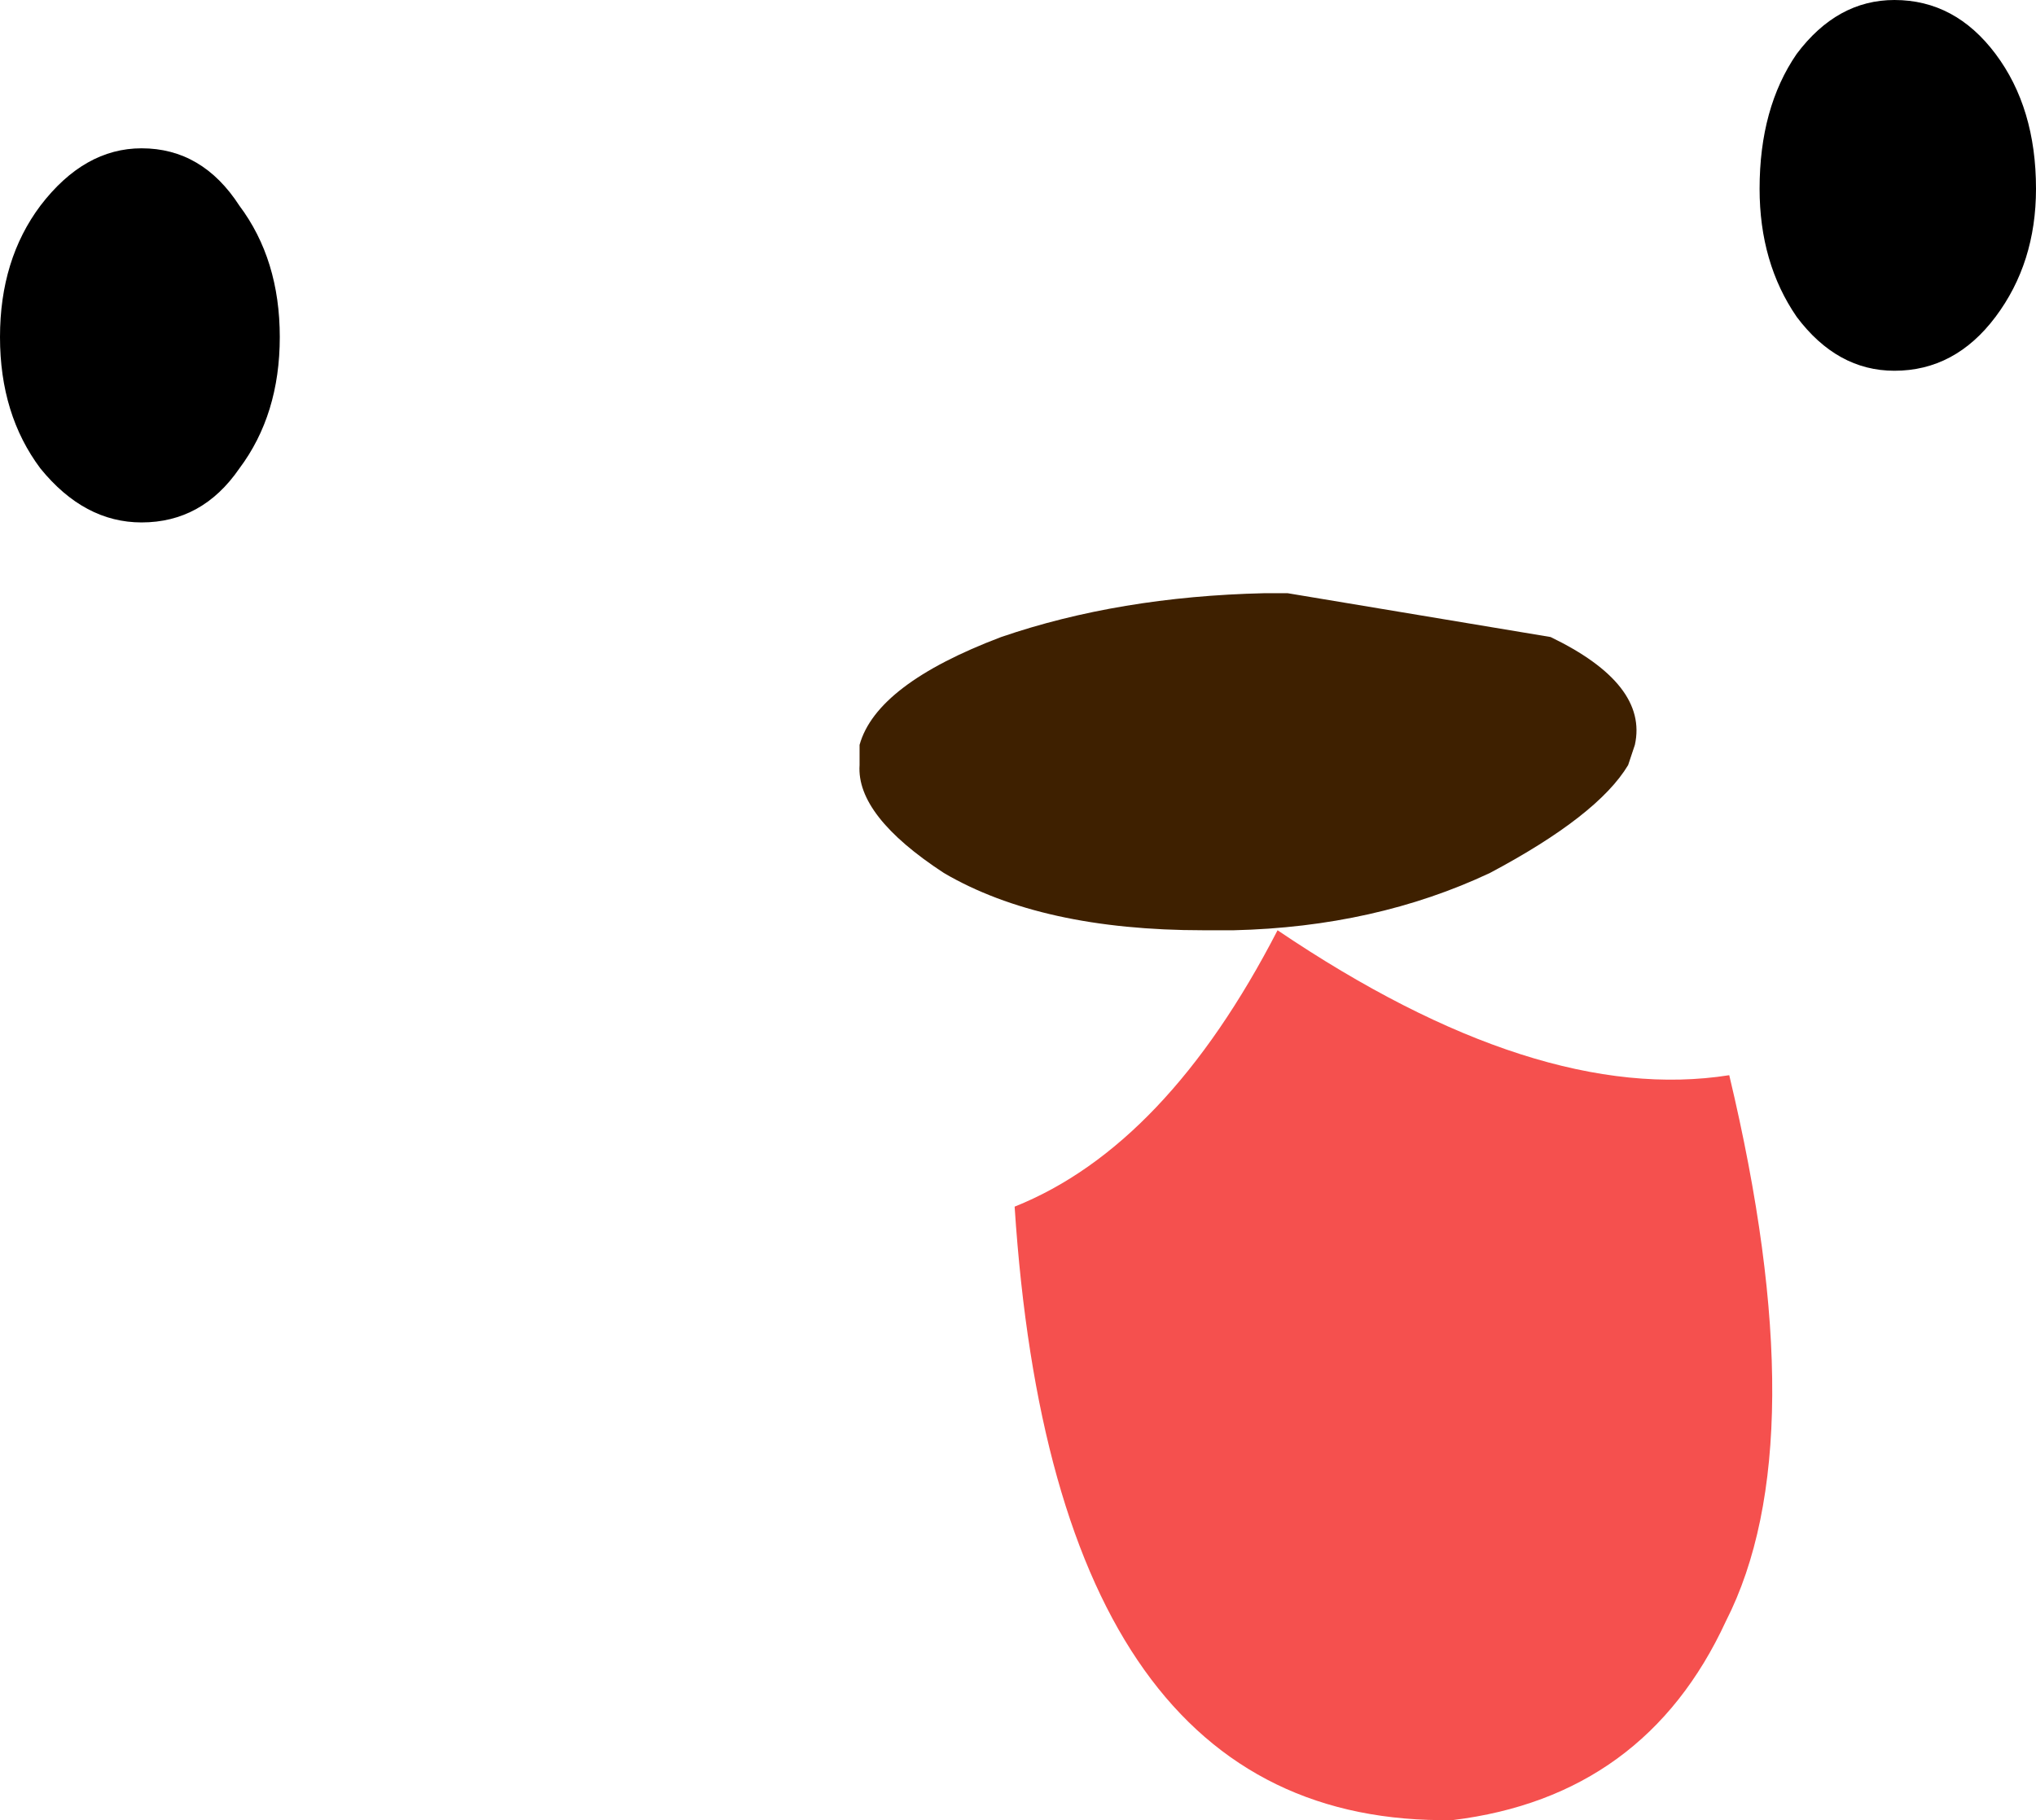 <?xml version="1.0" encoding="UTF-8" standalone="no"?>
<svg xmlns:xlink="http://www.w3.org/1999/xlink" height="27.0px" width="30.2px" xmlns="http://www.w3.org/2000/svg">
  <g transform="matrix(1.0, 0.0, 0.0, 1.0, -12.3, 88.55)">
    <path d="M41.9 -83.85 Q41.3 -83.05 40.4 -83.05 39.55 -83.05 38.95 -83.85 38.4 -84.65 38.4 -85.75 38.4 -86.95 38.95 -87.75 39.55 -88.55 40.4 -88.55 41.3 -88.55 41.9 -87.75 42.5 -86.95 42.5 -85.75 42.5 -84.65 41.9 -83.85 M16.45 -83.55 Q16.45 -82.4 15.85 -81.6 15.3 -80.8 14.4 -80.8 13.55 -80.8 12.9 -81.6 12.3 -82.4 12.3 -83.55 12.3 -84.7 12.9 -85.5 13.55 -86.35 14.4 -86.35 15.3 -86.35 15.85 -85.5 16.45 -84.7 16.45 -83.55" fill="#000000" fill-rule="evenodd" stroke="none"/>
    <path d="M25.05 -77.2 L25.05 -77.5 Q25.3 -78.4 27.15 -79.1 28.9 -79.7 31.05 -79.75 L31.4 -79.75 35.3 -79.1 Q36.75 -78.4 36.55 -77.5 L36.45 -77.2 Q36.0 -76.45 34.4 -75.6 32.7 -74.8 30.6 -74.75 L30.15 -74.75 Q27.75 -74.75 26.3 -75.6 25.0 -76.45 25.05 -77.2" fill="#3e2000" fill-rule="evenodd" stroke="none"/>
    <path d="M37.95 -72.6 Q39.25 -67.15 37.9 -64.5 36.7 -61.9 33.85 -61.55 27.95 -61.45 27.35 -70.65 29.6 -71.55 31.25 -74.75 35.1 -72.15 37.95 -72.6" fill="#f5504e" fill-rule="evenodd" stroke="none"/>
  </g>
</svg>
